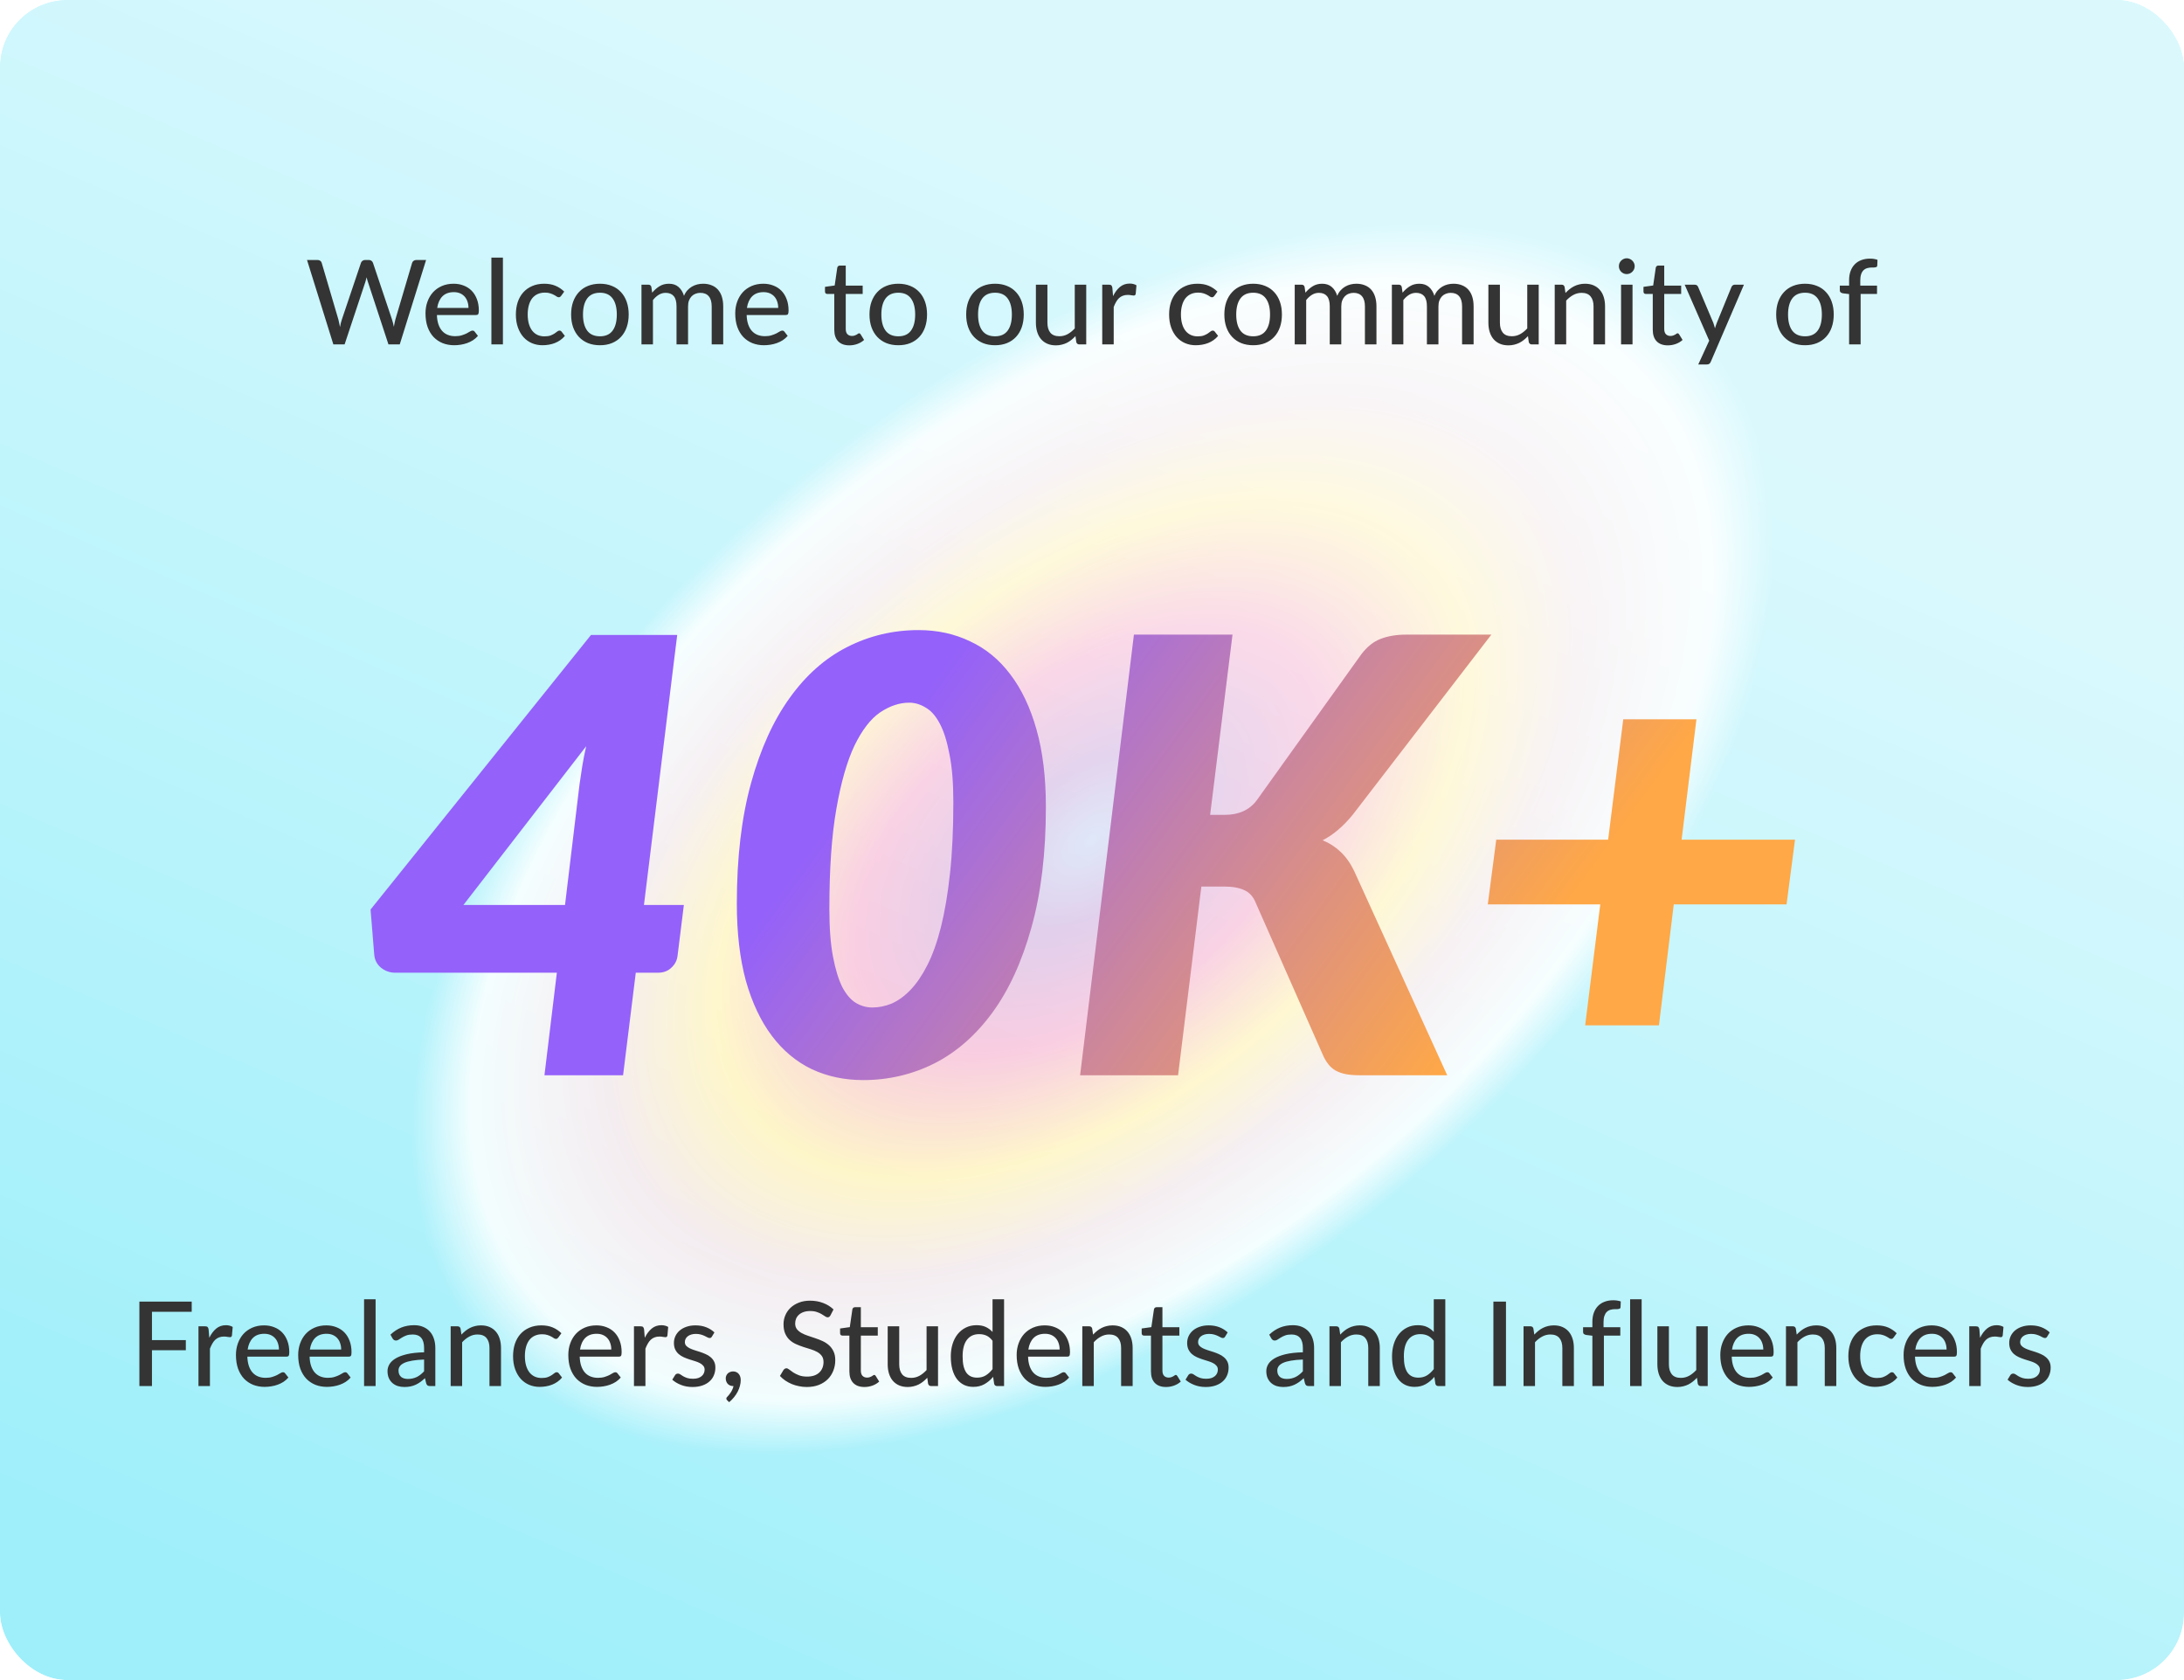 <svg width="260" height="200" viewBox="0 0 260 200" fill="none" xmlns="http://www.w3.org/2000/svg">
<g clip-path="url(#clip0_13028_28622)">
<rect width="260" height="200" rx="8" fill="white"/>
<g opacity="0.4" filter="url(#filter0_f_13028_28622)">
<rect width="260" height="200" fill="url(#paint0_angular_13028_28622)"/>
</g>
<g opacity="0.9" filter="url(#filter1_b_13028_28622)">
<path d="M0 0H260V200H0V0Z" fill="url(#paint1_linear_13028_28622)"/>
</g>
<path d="M67.264 107.732L68.992 93.368C69.088 92.672 69.196 91.952 69.316 91.208C69.436 90.464 69.592 89.672 69.784 88.832L55.168 107.732H67.264ZM81.412 107.732L80.656 113.816C80.584 114.368 80.332 114.836 79.9 115.22C79.492 115.604 78.964 115.796 78.316 115.796H75.688L74.176 128H64.816L66.292 115.796H47.068C46.42 115.796 45.844 115.592 45.34 115.184C44.86 114.776 44.596 114.248 44.548 113.6L44.116 108.272L70.36 75.584H80.62L76.66 107.732H81.412ZM124.51 96.068C124.51 101.564 123.934 106.352 122.782 110.432C121.654 114.488 120.106 117.86 118.138 120.548C116.17 123.236 113.866 125.252 111.226 126.596C108.586 127.916 105.766 128.576 102.766 128.576C100.534 128.576 98.494 128.144 96.646 127.28C94.798 126.392 93.214 125.072 91.894 123.32C90.574 121.568 89.542 119.384 88.798 116.768C88.078 114.128 87.718 111.056 87.718 107.552C87.718 102.08 88.282 97.304 89.41 93.224C90.538 89.144 92.074 85.76 94.018 83.072C95.962 80.36 98.242 78.344 100.858 77.024C103.498 75.68 106.33 75.008 109.354 75.008C111.586 75.008 113.626 75.452 115.474 76.34C117.346 77.204 118.942 78.512 120.262 80.264C121.606 82.016 122.65 84.212 123.394 86.852C124.138 89.468 124.51 92.54 124.51 96.068ZM113.494 95.492C113.494 93.188 113.338 91.28 113.026 89.768C112.738 88.232 112.354 87.02 111.874 86.132C111.394 85.22 110.83 84.584 110.182 84.224C109.558 83.84 108.91 83.648 108.238 83.648C107.086 83.648 105.934 84.032 104.782 84.8C103.654 85.568 102.634 86.888 101.722 88.76C100.834 90.632 100.114 93.152 99.562 96.32C99.01 99.464 98.734 103.424 98.734 108.2C98.734 110.48 98.878 112.376 99.166 113.888C99.454 115.4 99.826 116.612 100.282 117.524C100.762 118.412 101.302 119.036 101.902 119.396C102.526 119.756 103.174 119.936 103.846 119.936C104.614 119.936 105.382 119.78 106.15 119.468C106.918 119.132 107.662 118.592 108.382 117.848C109.102 117.104 109.774 116.12 110.398 114.896C111.022 113.672 111.562 112.16 112.018 110.36C112.474 108.536 112.834 106.4 113.098 103.952C113.362 101.504 113.494 98.684 113.494 95.492ZM144.063 97.004H145.791C147.471 97.004 148.743 96.428 149.607 95.276L162.063 77.888C162.759 76.976 163.527 76.364 164.367 76.052C165.231 75.716 166.239 75.548 167.391 75.548H177.543L161.055 96.968C159.927 98.36 158.727 99.38 157.455 100.028C158.271 100.364 158.979 100.82 159.579 101.396C160.203 101.972 160.743 102.728 161.199 103.664L172.287 128H161.847C161.175 128 160.611 127.952 160.155 127.856C159.699 127.76 159.303 127.616 158.967 127.424C158.655 127.232 158.391 127.004 158.175 126.74C157.959 126.476 157.767 126.176 157.599 125.84L149.463 107.408C149.175 106.712 148.731 106.232 148.131 105.968C147.531 105.68 146.727 105.536 145.719 105.536H143.019L140.247 128H128.583L134.991 75.548H146.727L144.063 97.004ZM212.685 107.66H199.257L197.493 122.06H188.709L190.509 107.66H177.117L178.125 99.956H191.445L193.245 85.628H201.957L200.193 99.956H213.693L212.685 107.66Z" fill="url(#paint2_linear_13028_28622)"/>
<path d="M50.725 30.948L47.589 41H46.245L43.795 33.545C43.739 33.396 43.69 33.216 43.648 33.006C43.597 33.221 43.548 33.4 43.501 33.545L41.023 41H39.686L36.55 30.948H37.796C37.927 30.948 38.037 30.981 38.125 31.046C38.214 31.107 38.272 31.191 38.3 31.298L40.281 38.025C40.319 38.156 40.351 38.298 40.379 38.452C40.412 38.606 40.445 38.767 40.477 38.935C40.51 38.767 40.543 38.606 40.575 38.452C40.613 38.298 40.655 38.156 40.701 38.025L42.969 31.298C42.997 31.205 43.056 31.123 43.144 31.053C43.238 30.983 43.347 30.948 43.473 30.948H43.9C44.031 30.948 44.138 30.981 44.222 31.046C44.306 31.111 44.367 31.195 44.404 31.298L46.665 38.025C46.749 38.282 46.824 38.573 46.889 38.9C46.945 38.578 47.006 38.286 47.071 38.025L49.059 31.298C49.083 31.205 49.141 31.123 49.234 31.053C49.328 30.983 49.437 30.948 49.563 30.948H50.725ZM55.772 36.653C55.772 36.382 55.732 36.133 55.653 35.904C55.578 35.675 55.466 35.477 55.317 35.309C55.167 35.141 54.985 35.01 54.771 34.917C54.556 34.824 54.309 34.777 54.029 34.777C53.455 34.777 53.002 34.943 52.671 35.274C52.344 35.605 52.136 36.065 52.048 36.653H55.772ZM56.899 39.985C56.731 40.181 56.537 40.351 56.318 40.496C56.098 40.636 55.865 40.75 55.618 40.839C55.37 40.928 55.114 40.993 54.848 41.035C54.586 41.077 54.327 41.098 54.071 41.098C53.581 41.098 53.126 41.016 52.706 40.853C52.29 40.685 51.929 40.442 51.621 40.125C51.317 39.803 51.079 39.406 50.907 38.935C50.739 38.459 50.655 37.913 50.655 37.297C50.655 36.802 50.732 36.343 50.886 35.918C51.04 35.489 51.259 35.115 51.544 34.798C51.833 34.481 52.185 34.231 52.601 34.049C53.016 33.867 53.483 33.776 54.001 33.776C54.435 33.776 54.834 33.848 55.198 33.993C55.566 34.133 55.884 34.338 56.15 34.609C56.416 34.88 56.623 35.213 56.773 35.61C56.927 36.007 57.004 36.459 57.004 36.968C57.004 37.178 56.98 37.32 56.934 37.395C56.887 37.465 56.801 37.5 56.675 37.5H52.013C52.027 37.925 52.087 38.296 52.195 38.613C52.302 38.926 52.449 39.187 52.636 39.397C52.827 39.607 53.053 39.763 53.315 39.866C53.576 39.969 53.868 40.02 54.19 40.02C54.493 40.02 54.754 39.985 54.974 39.915C55.198 39.845 55.389 39.77 55.548 39.691C55.711 39.607 55.846 39.53 55.954 39.46C56.066 39.39 56.164 39.355 56.248 39.355C56.36 39.355 56.446 39.397 56.507 39.481L56.899 39.985ZM59.871 30.668V41H58.499V30.668H59.871ZM66.804 35.218C66.762 35.269 66.72 35.311 66.678 35.344C66.641 35.372 66.585 35.386 66.51 35.386C66.436 35.386 66.356 35.358 66.272 35.302C66.193 35.241 66.09 35.178 65.964 35.113C65.843 35.043 65.694 34.98 65.516 34.924C65.344 34.863 65.129 34.833 64.872 34.833C64.536 34.833 64.24 34.894 63.983 35.015C63.727 35.136 63.512 35.309 63.339 35.533C63.171 35.757 63.043 36.03 62.954 36.352C62.866 36.674 62.821 37.036 62.821 37.437C62.821 37.852 62.868 38.223 62.961 38.55C63.055 38.872 63.188 39.145 63.36 39.369C63.533 39.588 63.743 39.756 63.99 39.873C64.238 39.985 64.513 40.041 64.816 40.041C65.11 40.041 65.353 40.006 65.544 39.936C65.736 39.861 65.894 39.782 66.02 39.698C66.146 39.614 66.251 39.537 66.335 39.467C66.419 39.392 66.506 39.355 66.594 39.355C66.706 39.355 66.793 39.397 66.853 39.481L67.245 39.985C67.082 40.186 66.898 40.356 66.692 40.496C66.492 40.636 66.277 40.75 66.048 40.839C65.82 40.928 65.579 40.993 65.327 41.035C65.08 41.077 64.828 41.098 64.571 41.098C64.128 41.098 63.713 41.016 63.325 40.853C62.943 40.69 62.609 40.452 62.324 40.139C62.044 39.826 61.823 39.444 61.659 38.991C61.496 38.534 61.414 38.016 61.414 37.437C61.414 36.91 61.487 36.422 61.631 35.974C61.781 35.526 61.998 35.141 62.282 34.819C62.572 34.492 62.926 34.238 63.346 34.056C63.766 33.869 64.247 33.776 64.788 33.776C65.297 33.776 65.745 33.858 66.132 34.021C66.52 34.184 66.865 34.415 67.168 34.714L66.804 35.218ZM71.427 33.776C71.95 33.776 72.421 33.862 72.841 34.035C73.266 34.203 73.626 34.448 73.919 34.77C74.218 35.087 74.447 35.472 74.606 35.925C74.764 36.373 74.844 36.877 74.844 37.437C74.844 37.997 74.764 38.503 74.606 38.956C74.447 39.409 74.218 39.794 73.919 40.111C73.626 40.428 73.266 40.673 72.841 40.846C72.421 41.014 71.95 41.098 71.427 41.098C70.9 41.098 70.424 41.014 69.999 40.846C69.579 40.673 69.22 40.428 68.921 40.111C68.623 39.794 68.392 39.409 68.228 38.956C68.07 38.503 67.99 37.997 67.99 37.437C67.99 36.877 68.07 36.373 68.228 35.925C68.392 35.472 68.623 35.087 68.921 34.77C69.22 34.448 69.579 34.203 69.999 34.035C70.424 33.862 70.9 33.776 71.427 33.776ZM71.427 40.034C72.1 40.034 72.601 39.808 72.933 39.355C73.264 38.902 73.43 38.265 73.43 37.444C73.43 36.623 73.264 35.986 72.933 35.533C72.601 35.076 72.1 34.847 71.427 34.847C70.746 34.847 70.237 35.076 69.901 35.533C69.57 35.986 69.404 36.623 69.404 37.444C69.404 38.265 69.57 38.902 69.901 39.355C70.237 39.808 70.746 40.034 71.427 40.034ZM76.367 41V33.888H77.186C77.377 33.888 77.496 33.979 77.543 34.161L77.641 34.84C77.903 34.527 78.192 34.273 78.509 34.077C78.831 33.876 79.207 33.776 79.636 33.776C80.108 33.776 80.49 33.907 80.784 34.168C81.078 34.425 81.293 34.775 81.428 35.218C81.531 34.966 81.664 34.749 81.827 34.567C81.99 34.385 82.172 34.236 82.373 34.119C82.574 34.002 82.786 33.916 83.01 33.86C83.239 33.804 83.47 33.776 83.703 33.776C84.081 33.776 84.417 33.837 84.711 33.958C85.01 34.075 85.262 34.247 85.467 34.476C85.672 34.705 85.829 34.987 85.936 35.323C86.043 35.659 86.097 36.042 86.097 36.471V41H84.725V36.471C84.725 35.939 84.609 35.538 84.375 35.267C84.147 34.996 83.811 34.861 83.367 34.861C83.171 34.861 82.984 34.896 82.807 34.966C82.63 35.031 82.474 35.132 82.338 35.267C82.207 35.402 82.103 35.57 82.023 35.771C81.948 35.972 81.911 36.205 81.911 36.471V41H80.539V36.471C80.539 35.92 80.43 35.514 80.21 35.253C79.991 34.992 79.669 34.861 79.244 34.861C78.95 34.861 78.677 34.938 78.425 35.092C78.173 35.246 77.942 35.456 77.732 35.722V41H76.367ZM92.645 36.653C92.645 36.382 92.605 36.133 92.526 35.904C92.451 35.675 92.339 35.477 92.19 35.309C92.04 35.141 91.858 35.01 91.644 34.917C91.429 34.824 91.182 34.777 90.902 34.777C90.328 34.777 89.875 34.943 89.544 35.274C89.217 35.605 89.009 36.065 88.921 36.653H92.645ZM93.772 39.985C93.604 40.181 93.41 40.351 93.191 40.496C92.971 40.636 92.738 40.75 92.491 40.839C92.243 40.928 91.987 40.993 91.721 41.035C91.459 41.077 91.2 41.098 90.944 41.098C90.454 41.098 89.999 41.016 89.579 40.853C89.163 40.685 88.802 40.442 88.494 40.125C88.19 39.803 87.952 39.406 87.78 38.935C87.612 38.459 87.528 37.913 87.528 37.297C87.528 36.802 87.605 36.343 87.759 35.918C87.913 35.489 88.132 35.115 88.417 34.798C88.706 34.481 89.058 34.231 89.474 34.049C89.889 33.867 90.356 33.776 90.874 33.776C91.308 33.776 91.707 33.848 92.071 33.993C92.439 34.133 92.757 34.338 93.023 34.609C93.289 34.88 93.496 35.213 93.646 35.61C93.8 36.007 93.877 36.459 93.877 36.968C93.877 37.178 93.853 37.32 93.807 37.395C93.76 37.465 93.674 37.5 93.548 37.5H88.886C88.9 37.925 88.96 38.296 89.068 38.613C89.175 38.926 89.322 39.187 89.509 39.397C89.7 39.607 89.926 39.763 90.188 39.866C90.449 39.969 90.741 40.02 91.063 40.02C91.366 40.02 91.627 39.985 91.847 39.915C92.071 39.845 92.262 39.77 92.421 39.691C92.584 39.607 92.719 39.53 92.827 39.46C92.939 39.39 93.037 39.355 93.121 39.355C93.233 39.355 93.319 39.397 93.38 39.481L93.772 39.985ZM101.111 41.112C100.537 41.112 100.093 40.951 99.781 40.629C99.473 40.307 99.319 39.847 99.319 39.25V34.994H98.493C98.413 34.994 98.346 34.971 98.29 34.924C98.238 34.873 98.213 34.798 98.213 34.7V34.147L99.368 33.986L99.676 31.865C99.694 31.786 99.729 31.725 99.781 31.683C99.837 31.636 99.907 31.613 99.991 31.613H100.684V34H102.7V34.994H100.684V39.159C100.684 39.439 100.751 39.649 100.887 39.789C101.027 39.924 101.204 39.992 101.419 39.992C101.545 39.992 101.652 39.976 101.741 39.943C101.834 39.91 101.913 39.875 101.979 39.838C102.044 39.796 102.1 39.759 102.147 39.726C102.193 39.693 102.235 39.677 102.273 39.677C102.319 39.677 102.354 39.689 102.378 39.712C102.406 39.731 102.434 39.763 102.462 39.81L102.868 40.468C102.644 40.673 102.378 40.832 102.07 40.944C101.762 41.056 101.442 41.112 101.111 41.112ZM106.947 33.776C107.47 33.776 107.941 33.862 108.361 34.035C108.786 34.203 109.145 34.448 109.439 34.77C109.738 35.087 109.966 35.472 110.125 35.925C110.284 36.373 110.363 36.877 110.363 37.437C110.363 37.997 110.284 38.503 110.125 38.956C109.966 39.409 109.738 39.794 109.439 40.111C109.145 40.428 108.786 40.673 108.361 40.846C107.941 41.014 107.47 41.098 106.947 41.098C106.42 41.098 105.944 41.014 105.519 40.846C105.099 40.673 104.74 40.428 104.441 40.111C104.142 39.794 103.911 39.409 103.748 38.956C103.589 38.503 103.51 37.997 103.51 37.437C103.51 36.877 103.589 36.373 103.748 35.925C103.911 35.472 104.142 35.087 104.441 34.77C104.74 34.448 105.099 34.203 105.519 34.035C105.944 33.862 106.42 33.776 106.947 33.776ZM106.947 40.034C107.619 40.034 108.121 39.808 108.452 39.355C108.783 38.902 108.949 38.265 108.949 37.444C108.949 36.623 108.783 35.986 108.452 35.533C108.121 35.076 107.619 34.847 106.947 34.847C106.266 34.847 105.757 35.076 105.421 35.533C105.09 35.986 104.924 36.623 104.924 37.444C104.924 38.265 105.09 38.902 105.421 39.355C105.757 39.808 106.266 40.034 106.947 40.034ZM118.459 33.776C118.981 33.776 119.453 33.862 119.873 34.035C120.297 34.203 120.657 34.448 120.951 34.77C121.249 35.087 121.478 35.472 121.637 35.925C121.795 36.373 121.875 36.877 121.875 37.437C121.875 37.997 121.795 38.503 121.637 38.956C121.478 39.409 121.249 39.794 120.951 40.111C120.657 40.428 120.297 40.673 119.873 40.846C119.453 41.014 118.981 41.098 118.459 41.098C117.931 41.098 117.455 41.014 117.031 40.846C116.611 40.673 116.251 40.428 115.953 40.111C115.654 39.794 115.423 39.409 115.26 38.956C115.101 38.503 115.022 37.997 115.022 37.437C115.022 36.877 115.101 36.373 115.26 35.925C115.423 35.472 115.654 35.087 115.953 34.77C116.251 34.448 116.611 34.203 117.031 34.035C117.455 33.862 117.931 33.776 118.459 33.776ZM118.459 40.034C119.131 40.034 119.632 39.808 119.964 39.355C120.295 38.902 120.461 38.265 120.461 37.444C120.461 36.623 120.295 35.986 119.964 35.533C119.632 35.076 119.131 34.847 118.459 34.847C117.777 34.847 117.269 35.076 116.933 35.533C116.601 35.986 116.436 36.623 116.436 37.444C116.436 38.265 116.601 38.902 116.933 39.355C117.269 39.808 117.777 40.034 118.459 40.034ZM129.313 33.888V41H128.494C128.308 41 128.186 40.909 128.13 40.727L128.032 40.013C127.878 40.176 127.717 40.326 127.549 40.461C127.381 40.596 127.202 40.713 127.01 40.811C126.819 40.904 126.616 40.977 126.401 41.028C126.187 41.084 125.956 41.112 125.708 41.112C125.316 41.112 124.971 41.047 124.672 40.916C124.378 40.785 124.131 40.603 123.93 40.37C123.73 40.132 123.578 39.847 123.475 39.516C123.373 39.185 123.321 38.818 123.321 38.417V33.888H124.693V38.417C124.693 38.926 124.81 39.322 125.043 39.607C125.277 39.887 125.634 40.027 126.114 40.027C126.464 40.027 126.791 39.945 127.094 39.782C127.398 39.614 127.682 39.385 127.948 39.096V33.888H129.313ZM132.507 35.253C132.735 34.786 133.011 34.42 133.333 34.154C133.655 33.888 134.042 33.755 134.495 33.755C134.649 33.755 134.793 33.774 134.929 33.811C135.069 33.844 135.19 33.895 135.293 33.965L135.202 34.994C135.169 35.12 135.092 35.183 134.971 35.183C134.905 35.183 134.807 35.171 134.677 35.148C134.546 35.12 134.406 35.106 134.257 35.106C134.037 35.106 133.844 35.139 133.676 35.204C133.508 35.265 133.356 35.358 133.221 35.484C133.09 35.605 132.973 35.757 132.871 35.939C132.768 36.116 132.672 36.319 132.584 36.548V41H131.219V33.888H132.003C132.152 33.888 132.252 33.916 132.304 33.972C132.36 34.023 132.399 34.117 132.423 34.252L132.507 35.253ZM144.57 35.218C144.528 35.269 144.486 35.311 144.444 35.344C144.407 35.372 144.351 35.386 144.276 35.386C144.201 35.386 144.122 35.358 144.038 35.302C143.959 35.241 143.856 35.178 143.73 35.113C143.609 35.043 143.459 34.98 143.282 34.924C143.109 34.863 142.895 34.833 142.638 34.833C142.302 34.833 142.006 34.894 141.749 35.015C141.492 35.136 141.278 35.309 141.105 35.533C140.937 35.757 140.809 36.03 140.72 36.352C140.631 36.674 140.587 37.036 140.587 37.437C140.587 37.852 140.634 38.223 140.727 38.55C140.82 38.872 140.953 39.145 141.126 39.369C141.299 39.588 141.509 39.756 141.756 39.873C142.003 39.985 142.279 40.041 142.582 40.041C142.876 40.041 143.119 40.006 143.31 39.936C143.501 39.861 143.66 39.782 143.786 39.698C143.912 39.614 144.017 39.537 144.101 39.467C144.185 39.392 144.271 39.355 144.36 39.355C144.472 39.355 144.558 39.397 144.619 39.481L145.011 39.985C144.848 40.186 144.663 40.356 144.458 40.496C144.257 40.636 144.043 40.75 143.814 40.839C143.585 40.928 143.345 40.993 143.093 41.035C142.846 41.077 142.594 41.098 142.337 41.098C141.894 41.098 141.478 41.016 141.091 40.853C140.708 40.69 140.375 40.452 140.09 40.139C139.81 39.826 139.588 39.444 139.425 38.991C139.262 38.534 139.18 38.016 139.18 37.437C139.18 36.91 139.252 36.422 139.397 35.974C139.546 35.526 139.763 35.141 140.048 34.819C140.337 34.492 140.692 34.238 141.112 34.056C141.532 33.869 142.013 33.776 142.554 33.776C143.063 33.776 143.511 33.858 143.898 34.021C144.285 34.184 144.631 34.415 144.934 34.714L144.57 35.218ZM149.193 33.776C149.716 33.776 150.187 33.862 150.607 34.035C151.032 34.203 151.391 34.448 151.685 34.77C151.984 35.087 152.212 35.472 152.371 35.925C152.53 36.373 152.609 36.877 152.609 37.437C152.609 37.997 152.53 38.503 152.371 38.956C152.212 39.409 151.984 39.794 151.685 40.111C151.391 40.428 151.032 40.673 150.607 40.846C150.187 41.014 149.716 41.098 149.193 41.098C148.666 41.098 148.19 41.014 147.765 40.846C147.345 40.673 146.986 40.428 146.687 40.111C146.388 39.794 146.157 39.409 145.994 38.956C145.835 38.503 145.756 37.997 145.756 37.437C145.756 36.877 145.835 36.373 145.994 35.925C146.157 35.472 146.388 35.087 146.687 34.77C146.986 34.448 147.345 34.203 147.765 34.035C148.19 33.862 148.666 33.776 149.193 33.776ZM149.193 40.034C149.865 40.034 150.367 39.808 150.698 39.355C151.029 38.902 151.195 38.265 151.195 37.444C151.195 36.623 151.029 35.986 150.698 35.533C150.367 35.076 149.865 34.847 149.193 34.847C148.512 34.847 148.003 35.076 147.667 35.533C147.336 35.986 147.17 36.623 147.17 37.444C147.17 38.265 147.336 38.902 147.667 39.355C148.003 39.808 148.512 40.034 149.193 40.034ZM154.133 41V33.888H154.952C155.143 33.888 155.262 33.979 155.309 34.161L155.407 34.84C155.668 34.527 155.957 34.273 156.275 34.077C156.597 33.876 156.972 33.776 157.402 33.776C157.873 33.776 158.256 33.907 158.55 34.168C158.844 34.425 159.058 34.775 159.194 35.218C159.296 34.966 159.429 34.749 159.593 34.567C159.756 34.385 159.938 34.236 160.139 34.119C160.339 34.002 160.552 33.916 160.776 33.86C161.004 33.804 161.235 33.776 161.469 33.776C161.847 33.776 162.183 33.837 162.477 33.958C162.775 34.075 163.027 34.247 163.233 34.476C163.438 34.705 163.594 34.987 163.702 35.323C163.809 35.659 163.863 36.042 163.863 36.471V41H162.491V36.471C162.491 35.939 162.374 35.538 162.141 35.267C161.912 34.996 161.576 34.861 161.133 34.861C160.937 34.861 160.75 34.896 160.573 34.966C160.395 35.031 160.239 35.132 160.104 35.267C159.973 35.402 159.868 35.57 159.789 35.771C159.714 35.972 159.677 36.205 159.677 36.471V41H158.305V36.471C158.305 35.92 158.195 35.514 157.976 35.253C157.756 34.992 157.434 34.861 157.01 34.861C156.716 34.861 156.443 34.938 156.191 35.092C155.939 35.246 155.708 35.456 155.498 35.722V41H154.133ZM165.699 41V33.888H166.518C166.71 33.888 166.829 33.979 166.875 34.161L166.973 34.84C167.235 34.527 167.524 34.273 167.841 34.077C168.163 33.876 168.539 33.776 168.968 33.776C169.44 33.776 169.822 33.907 170.116 34.168C170.41 34.425 170.625 34.775 170.76 35.218C170.863 34.966 170.996 34.749 171.159 34.567C171.323 34.385 171.505 34.236 171.705 34.119C171.906 34.002 172.118 33.916 172.342 33.86C172.571 33.804 172.802 33.776 173.035 33.776C173.413 33.776 173.749 33.837 174.043 33.958C174.342 34.075 174.594 34.247 174.799 34.476C175.005 34.705 175.161 34.987 175.268 35.323C175.376 35.659 175.429 36.042 175.429 36.471V41H174.057V36.471C174.057 35.939 173.941 35.538 173.707 35.267C173.479 34.996 173.143 34.861 172.699 34.861C172.503 34.861 172.317 34.896 172.139 34.966C171.962 35.031 171.806 35.132 171.67 35.267C171.54 35.402 171.435 35.57 171.355 35.771C171.281 35.972 171.243 36.205 171.243 36.471V41H169.871V36.471C169.871 35.92 169.762 35.514 169.542 35.253C169.323 34.992 169.001 34.861 168.576 34.861C168.282 34.861 168.009 34.938 167.757 35.092C167.505 35.246 167.274 35.456 167.064 35.722V41H165.699ZM183.181 33.888V41H182.362C182.175 41 182.054 40.909 181.998 40.727L181.9 40.013C181.746 40.176 181.585 40.326 181.417 40.461C181.249 40.596 181.069 40.713 180.878 40.811C180.686 40.904 180.483 40.977 180.269 41.028C180.054 41.084 179.823 41.112 179.576 41.112C179.184 41.112 178.838 41.047 178.54 40.916C178.246 40.785 177.998 40.603 177.798 40.37C177.597 40.132 177.445 39.847 177.343 39.516C177.24 39.185 177.189 38.818 177.189 38.417V33.888H178.561V38.417C178.561 38.926 178.677 39.322 178.911 39.607C179.144 39.887 179.501 40.027 179.982 40.027C180.332 40.027 180.658 39.945 180.962 39.782C181.265 39.614 181.55 39.385 181.816 39.096V33.888H183.181ZM186.367 34.875C186.521 34.712 186.682 34.562 186.85 34.427C187.018 34.292 187.195 34.177 187.382 34.084C187.573 33.986 187.776 33.911 187.991 33.86C188.21 33.804 188.444 33.776 188.691 33.776C189.083 33.776 189.426 33.841 189.72 33.972C190.019 34.103 190.268 34.287 190.469 34.525C190.67 34.758 190.821 35.041 190.924 35.372C191.027 35.703 191.078 36.07 191.078 36.471V41H189.706V36.471C189.706 35.962 189.589 35.568 189.356 35.288C189.123 35.003 188.766 34.861 188.285 34.861C187.935 34.861 187.606 34.945 187.298 35.113C186.995 35.276 186.712 35.5 186.451 35.785V41H185.086V33.888H185.905C186.096 33.888 186.215 33.979 186.262 34.161L186.367 34.875ZM194.348 33.888V41H192.983V33.888H194.348ZM194.607 31.69C194.607 31.816 194.581 31.937 194.53 32.054C194.479 32.166 194.409 32.266 194.32 32.355C194.236 32.439 194.136 32.507 194.019 32.558C193.902 32.605 193.781 32.628 193.655 32.628C193.529 32.628 193.41 32.605 193.298 32.558C193.186 32.507 193.086 32.439 192.997 32.355C192.913 32.266 192.845 32.166 192.794 32.054C192.747 31.937 192.724 31.816 192.724 31.69C192.724 31.559 192.747 31.438 192.794 31.326C192.845 31.209 192.913 31.109 192.997 31.025C193.086 30.936 193.186 30.869 193.298 30.822C193.41 30.771 193.529 30.745 193.655 30.745C193.781 30.745 193.902 30.771 194.019 30.822C194.136 30.869 194.236 30.936 194.32 31.025C194.409 31.109 194.479 31.209 194.53 31.326C194.581 31.438 194.607 31.559 194.607 31.69ZM198.55 41.112C197.976 41.112 197.533 40.951 197.22 40.629C196.912 40.307 196.758 39.847 196.758 39.25V34.994H195.932C195.853 34.994 195.785 34.971 195.729 34.924C195.678 34.873 195.652 34.798 195.652 34.7V34.147L196.807 33.986L197.115 31.865C197.134 31.786 197.169 31.725 197.22 31.683C197.276 31.636 197.346 31.613 197.43 31.613H198.123V34H200.139V34.994H198.123V39.159C198.123 39.439 198.191 39.649 198.326 39.789C198.466 39.924 198.644 39.992 198.858 39.992C198.984 39.992 199.092 39.976 199.18 39.943C199.274 39.91 199.353 39.875 199.418 39.838C199.484 39.796 199.54 39.759 199.586 39.726C199.633 39.693 199.675 39.677 199.712 39.677C199.759 39.677 199.794 39.689 199.817 39.712C199.845 39.731 199.873 39.763 199.901 39.81L200.307 40.468C200.083 40.673 199.817 40.832 199.509 40.944C199.201 41.056 198.882 41.112 198.55 41.112ZM207.613 33.888L203.665 43.065C203.623 43.168 203.567 43.247 203.497 43.303C203.427 43.359 203.324 43.387 203.189 43.387H202.174L203.476 40.552L200.557 33.888H201.747C201.863 33.888 201.954 33.916 202.02 33.972C202.085 34.028 202.132 34.091 202.16 34.161L203.966 38.431C204.003 38.538 204.038 38.648 204.071 38.76C204.108 38.867 204.138 38.975 204.162 39.082C204.194 38.97 204.229 38.86 204.267 38.753C204.304 38.641 204.344 38.531 204.386 38.424L206.129 34.161C206.161 34.082 206.213 34.016 206.283 33.965C206.353 33.914 206.432 33.888 206.521 33.888H207.613ZM214.886 33.776C215.409 33.776 215.88 33.862 216.3 34.035C216.725 34.203 217.084 34.448 217.378 34.77C217.677 35.087 217.906 35.472 218.064 35.925C218.223 36.373 218.302 36.877 218.302 37.437C218.302 37.997 218.223 38.503 218.064 38.956C217.906 39.409 217.677 39.794 217.378 40.111C217.084 40.428 216.725 40.673 216.3 40.846C215.88 41.014 215.409 41.098 214.886 41.098C214.359 41.098 213.883 41.014 213.458 40.846C213.038 40.673 212.679 40.428 212.38 40.111C212.082 39.794 211.851 39.409 211.687 38.956C211.529 38.503 211.449 37.997 211.449 37.437C211.449 36.877 211.529 36.373 211.687 35.925C211.851 35.472 212.082 35.087 212.38 34.77C212.679 34.448 213.038 34.203 213.458 34.035C213.883 33.862 214.359 33.776 214.886 33.776ZM214.886 40.034C215.558 40.034 216.06 39.808 216.391 39.355C216.723 38.902 216.888 38.265 216.888 37.444C216.888 36.623 216.723 35.986 216.391 35.533C216.06 35.076 215.558 34.847 214.886 34.847C214.205 34.847 213.696 35.076 213.36 35.533C213.029 35.986 212.863 36.623 212.863 37.444C212.863 38.265 213.029 38.902 213.36 39.355C213.696 39.808 214.205 40.034 214.886 40.034ZM220.131 41V35.008L219.389 34.917C219.282 34.894 219.193 34.856 219.123 34.805C219.058 34.749 219.025 34.67 219.025 34.567V34H220.131V33.356C220.131 32.95 220.189 32.588 220.306 32.271C220.423 31.954 220.588 31.685 220.803 31.466C221.022 31.242 221.284 31.074 221.587 30.962C221.895 30.845 222.24 30.787 222.623 30.787C222.945 30.787 223.241 30.834 223.512 30.927L223.484 31.613C223.479 31.674 223.461 31.72 223.428 31.753C223.395 31.781 223.351 31.802 223.295 31.816C223.244 31.83 223.178 31.839 223.099 31.844C223.024 31.844 222.943 31.844 222.854 31.844C222.644 31.844 222.453 31.87 222.28 31.921C222.107 31.972 221.96 32.059 221.839 32.18C221.718 32.301 221.624 32.462 221.559 32.663C221.494 32.859 221.461 33.104 221.461 33.398V34H223.456V34.994H221.503V41H220.131Z" fill="#343434"/>
<path d="M18.091 156.159V159.526H22.123V160.737H18.091V165H16.593V154.948H22.823V156.159H18.091ZM24.916 159.253C25.145 158.786 25.42 158.42 25.742 158.154C26.064 157.888 26.451 157.755 26.904 157.755C27.058 157.755 27.203 157.774 27.338 157.811C27.478 157.844 27.599 157.895 27.702 157.965L27.611 158.994C27.578 159.12 27.501 159.183 27.38 159.183C27.315 159.183 27.217 159.171 27.086 159.148C26.955 159.12 26.815 159.106 26.666 159.106C26.447 159.106 26.253 159.139 26.085 159.204C25.917 159.265 25.765 159.358 25.63 159.484C25.499 159.605 25.383 159.757 25.28 159.939C25.177 160.116 25.082 160.319 24.993 160.548V165H23.628V157.888H24.412C24.561 157.888 24.662 157.916 24.713 157.972C24.769 158.023 24.809 158.117 24.832 158.252L24.916 159.253ZM33.206 160.653C33.206 160.382 33.166 160.133 33.087 159.904C33.013 159.675 32.901 159.477 32.751 159.309C32.602 159.141 32.42 159.01 32.205 158.917C31.991 158.824 31.743 158.777 31.463 158.777C30.889 158.777 30.436 158.943 30.105 159.274C29.779 159.605 29.571 160.065 29.482 160.653H33.206ZM34.333 163.985C34.165 164.181 33.971 164.351 33.752 164.496C33.533 164.636 33.3 164.75 33.052 164.839C32.805 164.928 32.548 164.993 32.282 165.035C32.021 165.077 31.762 165.098 31.505 165.098C31.015 165.098 30.56 165.016 30.14 164.853C29.725 164.685 29.363 164.442 29.055 164.125C28.752 163.803 28.514 163.406 28.341 162.935C28.173 162.459 28.089 161.913 28.089 161.297C28.089 160.802 28.166 160.343 28.32 159.918C28.474 159.489 28.694 159.115 28.978 158.798C29.267 158.481 29.62 158.231 30.035 158.049C30.451 157.867 30.917 157.776 31.435 157.776C31.869 157.776 32.268 157.848 32.632 157.993C33.001 158.133 33.318 158.338 33.584 158.609C33.85 158.88 34.058 159.213 34.207 159.61C34.361 160.007 34.438 160.459 34.438 160.968C34.438 161.178 34.415 161.32 34.368 161.395C34.322 161.465 34.235 161.5 34.109 161.5H29.447C29.461 161.925 29.522 162.296 29.629 162.613C29.736 162.926 29.884 163.187 30.07 163.397C30.262 163.607 30.488 163.763 30.749 163.866C31.011 163.969 31.302 164.02 31.624 164.02C31.927 164.02 32.189 163.985 32.408 163.915C32.632 163.845 32.824 163.77 32.982 163.691C33.145 163.607 33.281 163.53 33.388 163.46C33.5 163.39 33.598 163.355 33.682 163.355C33.794 163.355 33.88 163.397 33.941 163.481L34.333 163.985ZM40.616 160.653C40.616 160.382 40.577 160.133 40.497 159.904C40.423 159.675 40.311 159.477 40.161 159.309C40.012 159.141 39.83 159.01 39.615 158.917C39.401 158.824 39.153 158.777 38.873 158.777C38.299 158.777 37.847 158.943 37.515 159.274C37.189 159.605 36.981 160.065 36.892 160.653H40.616ZM41.743 163.985C41.575 164.181 41.382 164.351 41.162 164.496C40.943 164.636 40.71 164.75 40.462 164.839C40.215 164.928 39.958 164.993 39.692 165.035C39.431 165.077 39.172 165.098 38.915 165.098C38.425 165.098 37.97 165.016 37.55 164.853C37.135 164.685 36.773 164.442 36.465 164.125C36.162 163.803 35.924 163.406 35.751 162.935C35.583 162.459 35.499 161.913 35.499 161.297C35.499 160.802 35.576 160.343 35.73 159.918C35.884 159.489 36.104 159.115 36.388 158.798C36.678 158.481 37.03 158.231 37.445 158.049C37.861 157.867 38.327 157.776 38.845 157.776C39.279 157.776 39.678 157.848 40.042 157.993C40.411 158.133 40.728 158.338 40.994 158.609C41.26 158.88 41.468 159.213 41.617 159.61C41.771 160.007 41.848 160.459 41.848 160.968C41.848 161.178 41.825 161.32 41.778 161.395C41.732 161.465 41.645 161.5 41.519 161.5H36.857C36.871 161.925 36.932 162.296 37.039 162.613C37.147 162.926 37.294 163.187 37.48 163.397C37.672 163.607 37.898 163.763 38.159 163.866C38.421 163.969 38.712 164.02 39.034 164.02C39.338 164.02 39.599 163.985 39.818 163.915C40.042 163.845 40.234 163.77 40.392 163.691C40.556 163.607 40.691 163.53 40.798 163.46C40.91 163.39 41.008 163.355 41.092 163.355C41.204 163.355 41.291 163.397 41.351 163.481L41.743 163.985ZM44.715 154.668V165H43.343V154.668H44.715ZM50.487 161.843C49.932 161.862 49.46 161.906 49.073 161.976C48.686 162.041 48.371 162.13 48.128 162.242C47.885 162.354 47.71 162.487 47.603 162.641C47.496 162.79 47.442 162.958 47.442 163.145C47.442 163.322 47.47 163.476 47.526 163.607C47.587 163.733 47.666 163.838 47.764 163.922C47.867 164.001 47.986 164.06 48.121 164.097C48.256 164.134 48.403 164.153 48.562 164.153C48.772 164.153 48.963 164.132 49.136 164.09C49.313 164.048 49.479 163.99 49.633 163.915C49.787 163.836 49.934 163.74 50.074 163.628C50.214 163.516 50.352 163.388 50.487 163.243V161.843ZM46.483 158.882C46.88 158.504 47.309 158.222 47.771 158.035C48.238 157.848 48.749 157.755 49.304 157.755C49.71 157.755 50.069 157.823 50.382 157.958C50.695 158.089 50.958 158.273 51.173 158.511C51.388 158.749 51.549 159.034 51.656 159.365C51.768 159.696 51.824 160.063 51.824 160.464V165H51.215C51.08 165 50.977 164.979 50.907 164.937C50.837 164.89 50.781 164.806 50.739 164.685L50.592 164.062C50.41 164.23 50.23 164.379 50.053 164.51C49.876 164.636 49.689 164.746 49.493 164.839C49.302 164.928 49.096 164.995 48.877 165.042C48.658 165.089 48.415 165.112 48.149 165.112C47.869 165.112 47.605 165.075 47.358 165C47.115 164.921 46.903 164.802 46.721 164.643C46.539 164.484 46.394 164.286 46.287 164.048C46.184 163.81 46.133 163.532 46.133 163.215C46.133 162.935 46.208 162.667 46.357 162.41C46.511 162.149 46.758 161.915 47.099 161.71C47.444 161.505 47.892 161.337 48.443 161.206C48.998 161.075 49.68 161.001 50.487 160.982V160.464C50.487 159.927 50.373 159.526 50.144 159.26C49.915 158.994 49.579 158.861 49.136 158.861C48.837 158.861 48.585 158.898 48.38 158.973C48.179 159.048 48.004 159.132 47.855 159.225C47.71 159.314 47.582 159.395 47.47 159.47C47.363 159.545 47.251 159.582 47.134 159.582C47.041 159.582 46.959 159.556 46.889 159.505C46.824 159.454 46.77 159.393 46.728 159.323L46.483 158.882ZM54.932 158.875C55.086 158.712 55.247 158.562 55.415 158.427C55.583 158.292 55.761 158.177 55.947 158.084C56.139 157.986 56.342 157.911 56.556 157.86C56.776 157.804 57.009 157.776 57.256 157.776C57.648 157.776 57.991 157.841 58.285 157.972C58.584 158.103 58.834 158.287 59.034 158.525C59.235 158.758 59.387 159.041 59.489 159.372C59.592 159.703 59.643 160.07 59.643 160.471V165H58.271V160.471C58.271 159.962 58.155 159.568 57.921 159.288C57.688 159.003 57.331 158.861 56.85 158.861C56.5 158.861 56.171 158.945 55.863 159.113C55.56 159.276 55.278 159.5 55.016 159.785V165H53.651V157.888H54.47C54.662 157.888 54.781 157.979 54.827 158.161L54.932 158.875ZM66.469 159.218C66.427 159.269 66.385 159.311 66.343 159.344C66.306 159.372 66.25 159.386 66.175 159.386C66.101 159.386 66.021 159.358 65.937 159.302C65.858 159.241 65.755 159.178 65.629 159.113C65.508 159.043 65.359 158.98 65.181 158.924C65.009 158.863 64.794 158.833 64.537 158.833C64.201 158.833 63.905 158.894 63.648 159.015C63.392 159.136 63.177 159.309 63.004 159.533C62.836 159.757 62.708 160.03 62.619 160.352C62.531 160.674 62.486 161.036 62.486 161.437C62.486 161.852 62.533 162.223 62.626 162.55C62.72 162.872 62.853 163.145 63.025 163.369C63.198 163.588 63.408 163.756 63.655 163.873C63.903 163.985 64.178 164.041 64.481 164.041C64.775 164.041 65.018 164.006 65.209 163.936C65.401 163.861 65.559 163.782 65.685 163.698C65.811 163.614 65.916 163.537 66 163.467C66.084 163.392 66.171 163.355 66.259 163.355C66.371 163.355 66.458 163.397 66.518 163.481L66.91 163.985C66.747 164.186 66.563 164.356 66.357 164.496C66.157 164.636 65.942 164.75 65.713 164.839C65.485 164.928 65.244 164.993 64.992 165.035C64.745 165.077 64.493 165.098 64.236 165.098C63.793 165.098 63.378 165.016 62.99 164.853C62.608 164.69 62.274 164.452 61.989 164.139C61.709 163.826 61.488 163.444 61.324 162.991C61.161 162.534 61.079 162.016 61.079 161.437C61.079 160.91 61.152 160.422 61.296 159.974C61.446 159.526 61.663 159.141 61.947 158.819C62.237 158.492 62.591 158.238 63.011 158.056C63.431 157.869 63.912 157.776 64.453 157.776C64.962 157.776 65.41 157.858 65.797 158.021C66.185 158.184 66.53 158.415 66.833 158.714L66.469 159.218ZM72.772 160.653C72.772 160.382 72.733 160.133 72.653 159.904C72.579 159.675 72.467 159.477 72.317 159.309C72.168 159.141 71.986 159.01 71.772 158.917C71.557 158.824 71.309 158.777 71.029 158.777C70.456 158.777 70.003 158.943 69.671 159.274C69.345 159.605 69.137 160.065 69.049 160.653H72.772ZM73.9 163.985C73.731 164.181 73.538 164.351 73.319 164.496C73.099 164.636 72.866 164.75 72.618 164.839C72.371 164.928 72.115 164.993 71.849 165.035C71.587 165.077 71.328 165.098 71.072 165.098C70.582 165.098 70.126 165.016 69.707 164.853C69.291 164.685 68.93 164.442 68.621 164.125C68.318 163.803 68.08 163.406 67.907 162.935C67.74 162.459 67.656 161.913 67.656 161.297C67.656 160.802 67.733 160.343 67.886 159.918C68.04 159.489 68.26 159.115 68.544 158.798C68.834 158.481 69.186 158.231 69.602 158.049C70.017 157.867 70.484 157.776 71.001 157.776C71.436 157.776 71.835 157.848 72.198 157.993C72.567 158.133 72.885 158.338 73.15 158.609C73.416 158.88 73.624 159.213 73.773 159.61C73.927 160.007 74.004 160.459 74.004 160.968C74.004 161.178 73.981 161.32 73.934 161.395C73.888 161.465 73.802 161.5 73.675 161.5H69.013C69.028 161.925 69.088 162.296 69.195 162.613C69.303 162.926 69.45 163.187 69.636 163.397C69.828 163.607 70.054 163.763 70.316 163.866C70.577 163.969 70.868 164.02 71.191 164.02C71.494 164.02 71.755 163.985 71.975 163.915C72.198 163.845 72.39 163.77 72.549 163.691C72.712 163.607 72.847 163.53 72.954 163.46C73.067 163.39 73.165 163.355 73.249 163.355C73.361 163.355 73.447 163.397 73.507 163.481L73.9 163.985ZM76.76 159.253C76.988 158.786 77.264 158.42 77.586 158.154C77.908 157.888 78.295 157.755 78.748 157.755C78.902 157.755 79.046 157.774 79.182 157.811C79.322 157.844 79.443 157.895 79.546 157.965L79.455 158.994C79.422 159.12 79.345 159.183 79.224 159.183C79.158 159.183 79.06 159.171 78.93 159.148C78.799 159.12 78.659 159.106 78.51 159.106C78.29 159.106 78.097 159.139 77.929 159.204C77.761 159.265 77.609 159.358 77.474 159.484C77.343 159.605 77.226 159.757 77.124 159.939C77.021 160.116 76.925 160.319 76.837 160.548V165H75.472V157.888H76.256C76.405 157.888 76.505 157.916 76.557 157.972C76.613 158.023 76.652 158.117 76.676 158.252L76.76 159.253ZM84.751 159.113C84.713 159.174 84.674 159.218 84.632 159.246C84.59 159.269 84.536 159.281 84.471 159.281C84.396 159.281 84.312 159.255 84.219 159.204C84.13 159.153 84.02 159.097 83.89 159.036C83.764 158.975 83.614 158.919 83.442 158.868C83.269 158.817 83.064 158.791 82.826 158.791C82.63 158.791 82.45 158.817 82.287 158.868C82.128 158.915 81.993 158.982 81.881 159.071C81.769 159.155 81.682 159.258 81.622 159.379C81.561 159.496 81.531 159.622 81.531 159.757C81.531 159.934 81.582 160.081 81.685 160.198C81.792 160.315 81.93 160.415 82.098 160.499C82.27 160.583 82.464 160.66 82.679 160.73C82.898 160.795 83.12 160.865 83.344 160.94C83.572 161.015 83.794 161.101 84.009 161.199C84.228 161.292 84.422 161.411 84.59 161.556C84.762 161.696 84.9 161.866 85.003 162.067C85.11 162.268 85.164 162.513 85.164 162.802C85.164 163.133 85.103 163.441 84.982 163.726C84.865 164.006 84.69 164.249 84.457 164.454C84.228 164.659 83.943 164.82 83.603 164.937C83.262 165.054 82.872 165.112 82.434 165.112C81.944 165.112 81.491 165.03 81.076 164.867C80.66 164.704 80.313 164.496 80.033 164.244L80.355 163.719C80.392 163.654 80.439 163.605 80.495 163.572C80.551 163.535 80.625 163.516 80.719 163.516C80.807 163.516 80.898 163.549 80.992 163.614C81.085 163.679 81.197 163.752 81.328 163.831C81.458 163.906 81.617 163.976 81.804 164.041C81.99 164.102 82.224 164.132 82.504 164.132C82.737 164.132 82.94 164.104 83.113 164.048C83.285 163.987 83.428 163.908 83.54 163.81C83.656 163.707 83.743 163.591 83.799 163.46C83.855 163.329 83.883 163.192 83.883 163.047C83.883 162.86 83.829 162.706 83.722 162.585C83.619 162.459 83.481 162.352 83.309 162.263C83.141 162.174 82.947 162.097 82.728 162.032C82.508 161.967 82.284 161.897 82.056 161.822C81.827 161.747 81.603 161.661 81.384 161.563C81.164 161.465 80.968 161.341 80.796 161.192C80.628 161.043 80.49 160.861 80.383 160.646C80.28 160.431 80.229 160.17 80.229 159.862C80.229 159.587 80.285 159.323 80.397 159.071C80.513 158.819 80.679 158.597 80.894 158.406C81.113 158.215 81.381 158.063 81.699 157.951C82.021 157.834 82.387 157.776 82.798 157.776C83.269 157.776 83.694 157.851 84.072 158C84.454 158.149 84.781 158.355 85.052 158.616L84.751 159.113ZM87.258 165C87.132 165 87.015 164.977 86.908 164.93C86.805 164.883 86.714 164.82 86.635 164.741C86.56 164.657 86.502 164.559 86.46 164.447C86.418 164.335 86.397 164.214 86.397 164.083C86.397 163.971 86.418 163.866 86.46 163.768C86.502 163.665 86.56 163.577 86.635 163.502C86.714 163.427 86.807 163.369 86.915 163.327C87.022 163.28 87.141 163.257 87.272 163.257C87.421 163.257 87.552 163.285 87.664 163.341C87.78 163.392 87.876 163.467 87.951 163.565C88.03 163.658 88.088 163.768 88.126 163.894C88.163 164.02 88.182 164.155 88.182 164.3C88.182 164.51 88.151 164.732 88.091 164.965C88.03 165.198 87.941 165.429 87.825 165.658C87.708 165.887 87.563 166.108 87.391 166.323C87.218 166.538 87.022 166.736 86.803 166.918L86.572 166.701C86.502 166.636 86.467 166.563 86.467 166.484C86.467 166.451 86.476 166.416 86.495 166.379C86.518 166.346 86.546 166.314 86.579 166.281C86.625 166.23 86.686 166.162 86.761 166.078C86.835 165.994 86.908 165.896 86.978 165.784C87.052 165.677 87.12 165.555 87.181 165.42C87.246 165.289 87.293 165.149 87.321 165H87.258ZM98.863 156.586C98.816 156.665 98.767 156.724 98.716 156.761C98.665 156.798 98.599 156.817 98.52 156.817C98.436 156.817 98.34 156.78 98.233 156.705C98.126 156.626 97.99 156.539 97.827 156.446C97.668 156.348 97.477 156.262 97.253 156.187C97.029 156.108 96.76 156.068 96.448 156.068C96.154 156.068 95.895 156.108 95.671 156.187C95.451 156.262 95.267 156.367 95.118 156.502C94.969 156.633 94.854 156.789 94.775 156.971C94.7 157.148 94.663 157.342 94.663 157.552C94.663 157.823 94.731 158.047 94.866 158.224C95.006 158.401 95.188 158.553 95.412 158.679C95.636 158.805 95.89 158.915 96.175 159.008C96.46 159.101 96.751 159.199 97.05 159.302C97.349 159.4 97.64 159.514 97.925 159.645C98.21 159.776 98.464 159.941 98.688 160.142C98.912 160.338 99.091 160.581 99.227 160.87C99.367 161.155 99.437 161.505 99.437 161.92C99.437 162.363 99.36 162.779 99.206 163.166C99.056 163.553 98.837 163.892 98.548 164.181C98.258 164.47 97.901 164.699 97.477 164.867C97.057 165.03 96.579 165.112 96.042 165.112C95.72 165.112 95.407 165.079 95.104 165.014C94.8 164.953 94.513 164.867 94.243 164.755C93.972 164.638 93.718 164.501 93.48 164.342C93.246 164.179 93.037 163.997 92.85 163.796L93.277 163.082C93.319 163.026 93.368 162.979 93.424 162.942C93.484 162.905 93.552 162.886 93.627 162.886C93.725 162.886 93.837 162.937 93.963 163.04C94.094 163.143 94.252 163.257 94.439 163.383C94.63 163.504 94.856 163.616 95.118 163.719C95.384 163.822 95.706 163.873 96.084 163.873C96.392 163.873 96.667 163.833 96.91 163.754C97.153 163.67 97.356 163.553 97.519 163.404C97.687 163.25 97.815 163.066 97.904 162.851C97.993 162.636 98.037 162.398 98.037 162.137C98.037 161.843 97.969 161.603 97.834 161.416C97.698 161.229 97.519 161.073 97.295 160.947C97.071 160.821 96.817 160.714 96.532 160.625C96.247 160.536 95.956 160.445 95.657 160.352C95.358 160.254 95.067 160.142 94.782 160.016C94.497 159.89 94.243 159.727 94.019 159.526C93.795 159.321 93.615 159.066 93.48 158.763C93.344 158.455 93.277 158.077 93.277 157.629C93.277 157.27 93.347 156.922 93.487 156.586C93.627 156.25 93.83 155.954 94.096 155.697C94.367 155.436 94.698 155.228 95.09 155.074C95.482 154.915 95.93 154.836 96.434 154.836C96.999 154.836 97.516 154.927 97.988 155.109C98.464 155.286 98.877 155.543 99.227 155.879L98.863 156.586ZM102.909 165.112C102.335 165.112 101.891 164.951 101.579 164.629C101.271 164.307 101.117 163.847 101.117 163.25V158.994H100.291C100.211 158.994 100.144 158.971 100.088 158.924C100.036 158.873 100.011 158.798 100.011 158.7V158.147L101.166 157.986L101.474 155.865C101.492 155.786 101.527 155.725 101.579 155.683C101.635 155.636 101.705 155.613 101.789 155.613H102.482V158H104.498V158.994H102.482V163.159C102.482 163.439 102.549 163.649 102.685 163.789C102.825 163.924 103.002 163.992 103.217 163.992C103.343 163.992 103.45 163.976 103.539 163.943C103.632 163.91 103.711 163.875 103.777 163.838C103.842 163.796 103.898 163.759 103.945 163.726C103.991 163.693 104.033 163.677 104.071 163.677C104.117 163.677 104.152 163.689 104.176 163.712C104.204 163.731 104.232 163.763 104.26 163.81L104.666 164.468C104.442 164.673 104.176 164.832 103.868 164.944C103.56 165.056 103.24 165.112 102.909 165.112ZM111.67 157.888V165H110.851C110.664 165 110.543 164.909 110.487 164.727L110.389 164.013C110.235 164.176 110.074 164.326 109.906 164.461C109.738 164.596 109.558 164.713 109.367 164.811C109.176 164.904 108.973 164.977 108.758 165.028C108.543 165.084 108.312 165.112 108.065 165.112C107.673 165.112 107.328 165.047 107.029 164.916C106.735 164.785 106.488 164.603 106.287 164.37C106.086 164.132 105.935 163.847 105.832 163.516C105.729 163.185 105.678 162.818 105.678 162.417V157.888H107.05V162.417C107.05 162.926 107.167 163.322 107.4 163.607C107.633 163.887 107.99 164.027 108.471 164.027C108.821 164.027 109.148 163.945 109.451 163.782C109.754 163.614 110.039 163.385 110.305 163.096V157.888H111.67ZM118.16 159.61C117.936 159.316 117.694 159.111 117.432 158.994C117.176 158.877 116.886 158.819 116.564 158.819C115.939 158.819 115.454 159.045 115.108 159.498C114.768 159.946 114.597 160.602 114.597 161.465C114.597 161.918 114.635 162.305 114.709 162.627C114.789 162.944 114.901 163.206 115.045 163.411C115.195 163.612 115.377 163.761 115.591 163.859C115.806 163.952 116.049 163.999 116.319 163.999C116.716 163.999 117.059 163.91 117.348 163.733C117.638 163.556 117.908 163.306 118.16 162.984V159.61ZM119.532 154.668V165H118.706C118.515 165 118.396 164.909 118.349 164.727L118.23 163.908C117.927 164.267 117.582 164.557 117.194 164.776C116.812 164.991 116.368 165.098 115.864 165.098C115.458 165.098 115.09 165.019 114.758 164.86C114.432 164.701 114.152 164.47 113.918 164.167C113.685 163.859 113.505 163.479 113.379 163.026C113.253 162.573 113.19 162.053 113.19 161.465C113.19 160.938 113.26 160.448 113.4 159.995C113.54 159.542 113.743 159.15 114.009 158.819C114.275 158.488 114.597 158.229 114.975 158.042C115.353 157.851 115.78 157.755 116.256 157.755C116.686 157.755 117.05 157.825 117.348 157.965C117.652 158.105 117.922 158.303 118.16 158.56V154.668H119.532ZM126.148 160.653C126.148 160.382 126.108 160.133 126.029 159.904C125.954 159.675 125.842 159.477 125.693 159.309C125.543 159.141 125.361 159.01 125.147 158.917C124.932 158.824 124.685 158.777 124.405 158.777C123.831 158.777 123.378 158.943 123.047 159.274C122.72 159.605 122.512 160.065 122.424 160.653H126.148ZM127.275 163.985C127.107 164.181 126.913 164.351 126.694 164.496C126.474 164.636 126.241 164.75 125.994 164.839C125.746 164.928 125.49 164.993 125.224 165.035C124.962 165.077 124.703 165.098 124.447 165.098C123.957 165.098 123.502 165.016 123.082 164.853C122.666 164.685 122.305 164.442 121.997 164.125C121.693 163.803 121.455 163.406 121.283 162.935C121.115 162.459 121.031 161.913 121.031 161.297C121.031 160.802 121.108 160.343 121.262 159.918C121.416 159.489 121.635 159.115 121.92 158.798C122.209 158.481 122.561 158.231 122.977 158.049C123.392 157.867 123.859 157.776 124.377 157.776C124.811 157.776 125.21 157.848 125.574 157.993C125.942 158.133 126.26 158.338 126.526 158.609C126.792 158.88 126.999 159.213 127.149 159.61C127.303 160.007 127.38 160.459 127.38 160.968C127.38 161.178 127.356 161.32 127.31 161.395C127.263 161.465 127.177 161.5 127.051 161.5H122.389C122.403 161.925 122.463 162.296 122.571 162.613C122.678 162.926 122.825 163.187 123.012 163.397C123.203 163.607 123.429 163.763 123.691 163.866C123.952 163.969 124.244 164.02 124.566 164.02C124.869 164.02 125.13 163.985 125.35 163.915C125.574 163.845 125.765 163.77 125.924 163.691C126.087 163.607 126.222 163.53 126.33 163.46C126.442 163.39 126.54 163.355 126.624 163.355C126.736 163.355 126.822 163.397 126.883 163.481L127.275 163.985ZM130.128 158.875C130.282 158.712 130.443 158.562 130.611 158.427C130.779 158.292 130.956 158.177 131.143 158.084C131.334 157.986 131.537 157.911 131.752 157.86C131.971 157.804 132.204 157.776 132.452 157.776C132.844 157.776 133.187 157.841 133.481 157.972C133.779 158.103 134.029 158.287 134.23 158.525C134.43 158.758 134.582 159.041 134.685 159.372C134.787 159.703 134.839 160.07 134.839 160.471V165H133.467V160.471C133.467 159.962 133.35 159.568 133.117 159.288C132.883 159.003 132.526 158.861 132.046 158.861C131.696 158.861 131.367 158.945 131.059 159.113C130.755 159.276 130.473 159.5 130.212 159.785V165H128.847V157.888H129.666C129.857 157.888 129.976 157.979 130.023 158.161L130.128 158.875ZM138.811 165.112C138.237 165.112 137.794 164.951 137.481 164.629C137.173 164.307 137.019 163.847 137.019 163.25V158.994H136.193C136.114 158.994 136.046 158.971 135.99 158.924C135.939 158.873 135.913 158.798 135.913 158.7V158.147L137.068 157.986L137.376 155.865C137.395 155.786 137.43 155.725 137.481 155.683C137.537 155.636 137.607 155.613 137.691 155.613H138.384V158H140.4V158.994H138.384V163.159C138.384 163.439 138.452 163.649 138.587 163.789C138.727 163.924 138.904 163.992 139.119 163.992C139.245 163.992 139.352 163.976 139.441 163.943C139.534 163.91 139.614 163.875 139.679 163.838C139.744 163.796 139.8 163.759 139.847 163.726C139.894 163.693 139.936 163.677 139.973 163.677C140.02 163.677 140.055 163.689 140.078 163.712C140.106 163.731 140.134 163.763 140.162 163.81L140.568 164.468C140.344 164.673 140.078 164.832 139.77 164.944C139.462 165.056 139.142 165.112 138.811 165.112ZM145.85 159.113C145.813 159.174 145.773 159.218 145.731 159.246C145.689 159.269 145.636 159.281 145.57 159.281C145.496 159.281 145.412 159.255 145.318 159.204C145.23 159.153 145.12 159.097 144.989 159.036C144.863 158.975 144.714 158.919 144.541 158.868C144.369 158.817 144.163 158.791 143.925 158.791C143.729 158.791 143.55 158.817 143.386 158.868C143.228 158.915 143.092 158.982 142.98 159.071C142.868 159.155 142.782 159.258 142.721 159.379C142.661 159.496 142.63 159.622 142.63 159.757C142.63 159.934 142.682 160.081 142.784 160.198C142.892 160.315 143.029 160.415 143.197 160.499C143.37 160.583 143.564 160.66 143.778 160.73C143.998 160.795 144.219 160.865 144.443 160.94C144.672 161.015 144.894 161.101 145.108 161.199C145.328 161.292 145.521 161.411 145.689 161.556C145.862 161.696 146 161.866 146.102 162.067C146.21 162.268 146.263 162.513 146.263 162.802C146.263 163.133 146.203 163.441 146.081 163.726C145.965 164.006 145.79 164.249 145.556 164.454C145.328 164.659 145.043 164.82 144.702 164.937C144.362 165.054 143.972 165.112 143.533 165.112C143.043 165.112 142.591 165.03 142.175 164.867C141.76 164.704 141.412 164.496 141.132 164.244L141.454 163.719C141.492 163.654 141.538 163.605 141.594 163.572C141.65 163.535 141.725 163.516 141.818 163.516C141.907 163.516 141.998 163.549 142.091 163.614C142.185 163.679 142.297 163.752 142.427 163.831C142.558 163.906 142.717 163.976 142.903 164.041C143.09 164.102 143.323 164.132 143.603 164.132C143.837 164.132 144.04 164.104 144.212 164.048C144.385 163.987 144.527 163.908 144.639 163.81C144.756 163.707 144.842 163.591 144.898 163.46C144.954 163.329 144.982 163.192 144.982 163.047C144.982 162.86 144.929 162.706 144.821 162.585C144.719 162.459 144.581 162.352 144.408 162.263C144.24 162.174 144.047 162.097 143.827 162.032C143.608 161.967 143.384 161.897 143.155 161.822C142.927 161.747 142.703 161.661 142.483 161.563C142.264 161.465 142.068 161.341 141.895 161.192C141.727 161.043 141.59 160.861 141.482 160.646C141.38 160.431 141.328 160.17 141.328 159.862C141.328 159.587 141.384 159.323 141.496 159.071C141.613 158.819 141.779 158.597 141.993 158.406C142.213 158.215 142.481 158.063 142.798 157.951C143.12 157.834 143.487 157.776 143.897 157.776C144.369 157.776 144.793 157.851 145.171 158C145.554 158.149 145.881 158.355 146.151 158.616L145.85 159.113ZM155.104 161.843C154.549 161.862 154.078 161.906 153.69 161.976C153.303 162.041 152.988 162.13 152.745 162.242C152.503 162.354 152.328 162.487 152.22 162.641C152.113 162.79 152.059 162.958 152.059 163.145C152.059 163.322 152.087 163.476 152.143 163.607C152.204 163.733 152.283 163.838 152.381 163.922C152.484 164.001 152.603 164.06 152.738 164.097C152.874 164.134 153.021 164.153 153.179 164.153C153.389 164.153 153.581 164.132 153.753 164.09C153.931 164.048 154.096 163.99 154.25 163.915C154.404 163.836 154.551 163.74 154.691 163.628C154.831 163.516 154.969 163.388 155.104 163.243V161.843ZM151.1 158.882C151.497 158.504 151.926 158.222 152.388 158.035C152.855 157.848 153.366 157.755 153.921 157.755C154.327 157.755 154.687 157.823 154.999 157.958C155.312 158.089 155.576 158.273 155.79 158.511C156.005 158.749 156.166 159.034 156.273 159.365C156.385 159.696 156.441 160.063 156.441 160.464V165H155.832C155.697 165 155.594 164.979 155.524 164.937C155.454 164.89 155.398 164.806 155.356 164.685L155.209 164.062C155.027 164.23 154.848 164.379 154.67 164.51C154.493 164.636 154.306 164.746 154.11 164.839C153.919 164.928 153.714 164.995 153.494 165.042C153.275 165.089 153.032 165.112 152.766 165.112C152.486 165.112 152.223 165.075 151.975 165C151.733 164.921 151.52 164.802 151.338 164.643C151.156 164.484 151.012 164.286 150.904 164.048C150.802 163.81 150.75 163.532 150.75 163.215C150.75 162.935 150.825 162.667 150.974 162.41C151.128 162.149 151.376 161.915 151.716 161.71C152.062 161.505 152.51 161.337 153.06 161.206C153.616 161.075 154.297 161.001 155.104 160.982V160.464C155.104 159.927 154.99 159.526 154.761 159.26C154.533 158.994 154.197 158.861 153.753 158.861C153.455 158.861 153.203 158.898 152.997 158.973C152.797 159.048 152.622 159.132 152.472 159.225C152.328 159.314 152.199 159.395 152.087 159.47C151.98 159.545 151.868 159.582 151.751 159.582C151.658 159.582 151.576 159.556 151.506 159.505C151.441 159.454 151.387 159.393 151.345 159.323L151.1 158.882ZM159.55 158.875C159.704 158.712 159.865 158.562 160.033 158.427C160.201 158.292 160.378 158.177 160.565 158.084C160.756 157.986 160.959 157.911 161.174 157.86C161.393 157.804 161.626 157.776 161.874 157.776C162.266 157.776 162.609 157.841 162.903 157.972C163.201 158.103 163.451 158.287 163.652 158.525C163.852 158.758 164.004 159.041 164.107 159.372C164.209 159.703 164.261 160.07 164.261 160.471V165H162.889V160.471C162.889 159.962 162.772 159.568 162.539 159.288C162.305 159.003 161.948 158.861 161.468 158.861C161.118 158.861 160.789 158.945 160.481 159.113C160.177 159.276 159.895 159.5 159.634 159.785V165H158.269V157.888H159.088C159.279 157.888 159.398 157.979 159.445 158.161L159.55 158.875ZM170.688 159.61C170.464 159.316 170.221 159.111 169.96 158.994C169.703 158.877 169.414 158.819 169.092 158.819C168.466 158.819 167.981 159.045 167.636 159.498C167.295 159.946 167.125 160.602 167.125 161.465C167.125 161.918 167.162 162.305 167.237 162.627C167.316 162.944 167.428 163.206 167.573 163.411C167.722 163.612 167.904 163.761 168.119 163.859C168.333 163.952 168.576 163.999 168.847 163.999C169.243 163.999 169.586 163.91 169.876 163.733C170.165 163.556 170.436 163.306 170.688 162.984V159.61ZM172.06 154.668V165H171.234C171.042 165 170.923 164.909 170.877 164.727L170.758 163.908C170.454 164.267 170.109 164.557 169.722 164.776C169.339 164.991 168.896 165.098 168.392 165.098C167.986 165.098 167.617 165.019 167.286 164.86C166.959 164.701 166.679 164.47 166.446 164.167C166.212 163.859 166.033 163.479 165.907 163.026C165.781 162.573 165.718 162.053 165.718 161.465C165.718 160.938 165.788 160.448 165.928 159.995C166.068 159.542 166.271 159.15 166.537 158.819C166.803 158.488 167.125 158.229 167.503 158.042C167.881 157.851 168.308 157.755 168.784 157.755C169.213 157.755 169.577 157.825 169.876 157.965C170.179 158.105 170.45 158.303 170.688 158.56V154.668H172.06ZM179.283 165H177.785V154.948H179.283V165ZM182.655 158.875C182.809 158.712 182.97 158.562 183.138 158.427C183.306 158.292 183.483 158.177 183.67 158.084C183.861 157.986 184.064 157.911 184.279 157.86C184.498 157.804 184.732 157.776 184.979 157.776C185.371 157.776 185.714 157.841 186.008 157.972C186.307 158.103 186.556 158.287 186.757 158.525C186.958 158.758 187.109 159.041 187.212 159.372C187.315 159.703 187.366 160.07 187.366 160.471V165H185.994V160.471C185.994 159.962 185.877 159.568 185.644 159.288C185.411 159.003 185.054 158.861 184.573 158.861C184.223 158.861 183.894 158.945 183.586 159.113C183.283 159.276 183 159.5 182.739 159.785V165H181.374V157.888H182.193C182.384 157.888 182.503 157.979 182.55 158.161L182.655 158.875ZM189.568 165V159.008L188.826 158.917C188.718 158.894 188.63 158.856 188.56 158.805C188.494 158.749 188.462 158.67 188.462 158.567V158H189.568V157.356C189.568 156.95 189.626 156.588 189.743 156.271C189.859 155.954 190.025 155.685 190.24 155.466C190.459 155.242 190.72 155.074 191.024 154.962C191.332 154.845 191.677 154.787 192.06 154.787C192.382 154.787 192.678 154.834 192.949 154.927L192.921 155.613C192.916 155.674 192.897 155.72 192.865 155.753C192.832 155.781 192.788 155.802 192.732 155.816C192.68 155.83 192.615 155.839 192.536 155.844C192.461 155.844 192.379 155.844 192.291 155.844C192.081 155.844 191.889 155.87 191.717 155.921C191.544 155.972 191.397 156.059 191.276 156.18C191.154 156.301 191.061 156.462 190.996 156.663C190.93 156.859 190.898 157.104 190.898 157.398V158H192.893V158.994H190.94V165H189.568ZM195.434 154.668V165H194.062V154.668H195.434ZM203.299 157.888V165H202.48C202.293 165 202.172 164.909 202.116 164.727L202.018 164.013C201.864 164.176 201.703 164.326 201.535 164.461C201.367 164.596 201.187 164.713 200.996 164.811C200.804 164.904 200.601 164.977 200.387 165.028C200.172 165.084 199.941 165.112 199.694 165.112C199.302 165.112 198.956 165.047 198.658 164.916C198.364 164.785 198.116 164.603 197.916 164.37C197.715 164.132 197.563 163.847 197.461 163.516C197.358 163.185 197.307 162.818 197.307 162.417V157.888H198.679V162.417C198.679 162.926 198.795 163.322 199.029 163.607C199.262 163.887 199.619 164.027 200.1 164.027C200.45 164.027 200.776 163.945 201.08 163.782C201.383 163.614 201.668 163.385 201.934 163.096V157.888H203.299ZM209.915 160.653C209.915 160.382 209.875 160.133 209.796 159.904C209.721 159.675 209.609 159.477 209.46 159.309C209.311 159.141 209.129 159.01 208.914 158.917C208.699 158.824 208.452 158.777 208.172 158.777C207.598 158.777 207.145 158.943 206.814 159.274C206.487 159.605 206.28 160.065 206.191 160.653H209.915ZM211.042 163.985C210.874 164.181 210.68 164.351 210.461 164.496C210.242 164.636 210.008 164.75 209.761 164.839C209.514 164.928 209.257 164.993 208.991 165.035C208.73 165.077 208.471 165.098 208.214 165.098C207.724 165.098 207.269 165.016 206.849 164.853C206.434 164.685 206.072 164.442 205.764 164.125C205.461 163.803 205.223 163.406 205.05 162.935C204.882 162.459 204.798 161.913 204.798 161.297C204.798 160.802 204.875 160.343 205.029 159.918C205.183 159.489 205.402 159.115 205.687 158.798C205.976 158.481 206.329 158.231 206.744 158.049C207.159 157.867 207.626 157.776 208.144 157.776C208.578 157.776 208.977 157.848 209.341 157.993C209.71 158.133 210.027 158.338 210.293 158.609C210.559 158.88 210.767 159.213 210.916 159.61C211.07 160.007 211.147 160.459 211.147 160.968C211.147 161.178 211.124 161.32 211.077 161.395C211.03 161.465 210.944 161.5 210.818 161.5H206.156C206.17 161.925 206.231 162.296 206.338 162.613C206.445 162.926 206.592 163.187 206.779 163.397C206.97 163.607 207.197 163.763 207.458 163.866C207.719 163.969 208.011 164.02 208.333 164.02C208.636 164.02 208.898 163.985 209.117 163.915C209.341 163.845 209.532 163.77 209.691 163.691C209.854 163.607 209.99 163.53 210.097 163.46C210.209 163.39 210.307 163.355 210.391 163.355C210.503 163.355 210.589 163.397 210.65 163.481L211.042 163.985ZM213.895 158.875C214.049 158.712 214.21 158.562 214.378 158.427C214.546 158.292 214.724 158.177 214.91 158.084C215.102 157.986 215.305 157.911 215.519 157.86C215.739 157.804 215.972 157.776 216.219 157.776C216.611 157.776 216.954 157.841 217.248 157.972C217.547 158.103 217.797 158.287 217.997 158.525C218.198 158.758 218.35 159.041 218.452 159.372C218.555 159.703 218.606 160.07 218.606 160.471V165H217.234V160.471C217.234 159.962 217.118 159.568 216.884 159.288C216.651 159.003 216.294 158.861 215.813 158.861C215.463 158.861 215.134 158.945 214.826 159.113C214.523 159.276 214.241 159.5 213.979 159.785V165H212.614V157.888H213.433C213.625 157.888 213.744 157.979 213.79 158.161L213.895 158.875ZM225.432 159.218C225.39 159.269 225.348 159.311 225.306 159.344C225.269 159.372 225.213 159.386 225.138 159.386C225.064 159.386 224.984 159.358 224.9 159.302C224.821 159.241 224.718 159.178 224.592 159.113C224.471 159.043 224.322 158.98 224.144 158.924C223.972 158.863 223.757 158.833 223.5 158.833C223.164 158.833 222.868 158.894 222.611 159.015C222.355 159.136 222.14 159.309 221.967 159.533C221.799 159.757 221.671 160.03 221.582 160.352C221.494 160.674 221.449 161.036 221.449 161.437C221.449 161.852 221.496 162.223 221.589 162.55C221.683 162.872 221.816 163.145 221.988 163.369C222.161 163.588 222.371 163.756 222.618 163.873C222.866 163.985 223.141 164.041 223.444 164.041C223.738 164.041 223.981 164.006 224.172 163.936C224.364 163.861 224.522 163.782 224.648 163.698C224.774 163.614 224.879 163.537 224.963 163.467C225.047 163.392 225.134 163.355 225.222 163.355C225.334 163.355 225.421 163.397 225.481 163.481L225.873 163.985C225.71 164.186 225.526 164.356 225.32 164.496C225.12 164.636 224.905 164.75 224.676 164.839C224.448 164.928 224.207 164.993 223.955 165.035C223.708 165.077 223.456 165.098 223.199 165.098C222.756 165.098 222.341 165.016 221.953 164.853C221.571 164.69 221.237 164.452 220.952 164.139C220.672 163.826 220.451 163.444 220.287 162.991C220.124 162.534 220.042 162.016 220.042 161.437C220.042 160.91 220.115 160.422 220.259 159.974C220.409 159.526 220.626 159.141 220.91 158.819C221.2 158.492 221.554 158.238 221.974 158.056C222.394 157.869 222.875 157.776 223.416 157.776C223.925 157.776 224.373 157.858 224.76 158.021C225.148 158.184 225.493 158.415 225.796 158.714L225.432 159.218ZM231.735 160.653C231.735 160.382 231.696 160.133 231.616 159.904C231.542 159.675 231.43 159.477 231.28 159.309C231.131 159.141 230.949 159.01 230.734 158.917C230.52 158.824 230.272 158.777 229.992 158.777C229.418 158.777 228.966 158.943 228.634 159.274C228.308 159.605 228.1 160.065 228.011 160.653H231.735ZM232.862 163.985C232.694 164.181 232.501 164.351 232.281 164.496C232.062 164.636 231.829 164.75 231.581 164.839C231.334 164.928 231.077 164.993 230.811 165.035C230.55 165.077 230.291 165.098 230.034 165.098C229.544 165.098 229.089 165.016 228.669 164.853C228.254 164.685 227.892 164.442 227.584 164.125C227.281 163.803 227.043 163.406 226.87 162.935C226.702 162.459 226.618 161.913 226.618 161.297C226.618 160.802 226.695 160.343 226.849 159.918C227.003 159.489 227.223 159.115 227.507 158.798C227.797 158.481 228.149 158.231 228.564 158.049C228.98 157.867 229.446 157.776 229.964 157.776C230.398 157.776 230.797 157.848 231.161 157.993C231.53 158.133 231.847 158.338 232.113 158.609C232.379 158.88 232.587 159.213 232.736 159.61C232.89 160.007 232.967 160.459 232.967 160.968C232.967 161.178 232.944 161.32 232.897 161.395C232.851 161.465 232.764 161.5 232.638 161.5H227.976C227.99 161.925 228.051 162.296 228.158 162.613C228.266 162.926 228.413 163.187 228.599 163.397C228.791 163.607 229.017 163.763 229.278 163.866C229.54 163.969 229.831 164.02 230.153 164.02C230.457 164.02 230.718 163.985 230.937 163.915C231.161 163.845 231.353 163.77 231.511 163.691C231.675 163.607 231.81 163.53 231.917 163.46C232.029 163.39 232.127 163.355 232.211 163.355C232.323 163.355 232.41 163.397 232.47 163.481L232.862 163.985ZM235.723 159.253C235.951 158.786 236.227 158.42 236.549 158.154C236.871 157.888 237.258 157.755 237.711 157.755C237.865 157.755 238.009 157.774 238.145 157.811C238.285 157.844 238.406 157.895 238.509 157.965L238.418 158.994C238.385 159.12 238.308 159.183 238.187 159.183C238.121 159.183 238.023 159.171 237.893 159.148C237.762 159.12 237.622 159.106 237.473 159.106C237.253 159.106 237.06 159.139 236.892 159.204C236.724 159.265 236.572 159.358 236.437 159.484C236.306 159.605 236.189 159.757 236.087 159.939C235.984 160.116 235.888 160.319 235.8 160.548V165H234.435V157.888H235.219C235.368 157.888 235.468 157.916 235.52 157.972C235.576 158.023 235.615 158.117 235.639 158.252L235.723 159.253ZM243.714 159.113C243.676 159.174 243.637 159.218 243.595 159.246C243.553 159.269 243.499 159.281 243.434 159.281C243.359 159.281 243.275 159.255 243.182 159.204C243.093 159.153 242.983 159.097 242.853 159.036C242.727 158.975 242.577 158.919 242.405 158.868C242.232 158.817 242.027 158.791 241.789 158.791C241.593 158.791 241.413 158.817 241.25 158.868C241.091 158.915 240.956 158.982 240.844 159.071C240.732 159.155 240.645 159.258 240.585 159.379C240.524 159.496 240.494 159.622 240.494 159.757C240.494 159.934 240.545 160.081 240.648 160.198C240.755 160.315 240.893 160.415 241.061 160.499C241.233 160.583 241.427 160.66 241.642 160.73C241.861 160.795 242.083 160.865 242.307 160.94C242.535 161.015 242.757 161.101 242.972 161.199C243.191 161.292 243.385 161.411 243.553 161.556C243.725 161.696 243.863 161.866 243.966 162.067C244.073 162.268 244.127 162.513 244.127 162.802C244.127 163.133 244.066 163.441 243.945 163.726C243.828 164.006 243.653 164.249 243.42 164.454C243.191 164.659 242.906 164.82 242.566 164.937C242.225 165.054 241.835 165.112 241.397 165.112C240.907 165.112 240.454 165.03 240.039 164.867C239.623 164.704 239.276 164.496 238.996 164.244L239.318 163.719C239.355 163.654 239.402 163.605 239.458 163.572C239.514 163.535 239.588 163.516 239.682 163.516C239.77 163.516 239.861 163.549 239.955 163.614C240.048 163.679 240.16 163.752 240.291 163.831C240.421 163.906 240.58 163.976 240.767 164.041C240.953 164.102 241.187 164.132 241.467 164.132C241.7 164.132 241.903 164.104 242.076 164.048C242.248 163.987 242.391 163.908 242.503 163.81C242.619 163.707 242.706 163.591 242.762 163.46C242.818 163.329 242.846 163.192 242.846 163.047C242.846 162.86 242.792 162.706 242.685 162.585C242.582 162.459 242.444 162.352 242.272 162.263C242.104 162.174 241.91 162.097 241.691 162.032C241.471 161.967 241.247 161.897 241.019 161.822C240.79 161.747 240.566 161.661 240.347 161.563C240.127 161.465 239.931 161.341 239.759 161.192C239.591 161.043 239.453 160.861 239.346 160.646C239.243 160.431 239.192 160.17 239.192 159.862C239.192 159.587 239.248 159.323 239.36 159.071C239.476 158.819 239.642 158.597 239.857 158.406C240.076 158.215 240.344 158.063 240.662 157.951C240.984 157.834 241.35 157.776 241.761 157.776C242.232 157.776 242.657 157.851 243.035 158C243.417 158.149 243.744 158.355 244.015 158.616L243.714 159.113Z" fill="#343434"/>
</g>
<defs>
<filter id="filter0_f_13028_28622" x="-200" y="-200" width="660" height="600" filterUnits="userSpaceOnUse" color-interpolation-filters="sRGB">
<feFlood flood-opacity="0" result="BackgroundImageFix"/>
<feBlend mode="normal" in="SourceGraphic" in2="BackgroundImageFix" result="shape"/>
<feGaussianBlur stdDeviation="100" result="effect1_foregroundBlur_13028_28622"/>
</filter>
<filter id="filter1_b_13028_28622" x="-20" y="-20" width="300" height="240" filterUnits="userSpaceOnUse" color-interpolation-filters="sRGB">
<feFlood flood-opacity="0" result="BackgroundImageFix"/>
<feGaussianBlur in="BackgroundImageFix" stdDeviation="10"/>
<feComposite in2="SourceAlpha" operator="in" result="effect1_backgroundBlur_13028_28622"/>
<feBlend mode="normal" in="SourceGraphic" in2="effect1_backgroundBlur_13028_28622" result="shape"/>
</filter>
<radialGradient id="paint0_angular_13028_28622" cx="0" cy="0" r="1" gradientUnits="userSpaceOnUse" gradientTransform="translate(130 100) rotate(141.24) scale(110.94 65.943)">
<stop stop-color="#7C9FE2"/>
<stop offset="0.12" stop-color="#8947B6"/>
<stop offset="0.292" stop-color="#E84B95"/>
<stop offset="0.464" stop-color="#FBE14D"/>
<stop offset="0.604" stop-color="#DCC4CF"/>
<stop offset="0.771" stop-color="#DAFBFE"/>
<stop offset="0.845" stop-color="#0DD6F2"/>
</radialGradient>
<linearGradient id="paint1_linear_13028_28622" x1="104.114" y1="5.729" x2="24.651" y2="190.193" gradientUnits="userSpaceOnUse">
<stop stop-color="white" stop-opacity="0.7"/>
<stop offset="1" stop-color="white" stop-opacity="0"/>
</linearGradient>
<linearGradient id="paint2_linear_13028_28622" x1="192.496" y1="100" x2="130.224" y2="54.672" gradientUnits="userSpaceOnUse">
<stop stop-color="#FFA847"/>
<stop offset="1" stop-color="#9461FA"/>
</linearGradient>
<clipPath id="clip0_13028_28622">
<rect width="260" height="200" rx="8" fill="white"/>
</clipPath>
</defs>
</svg>

